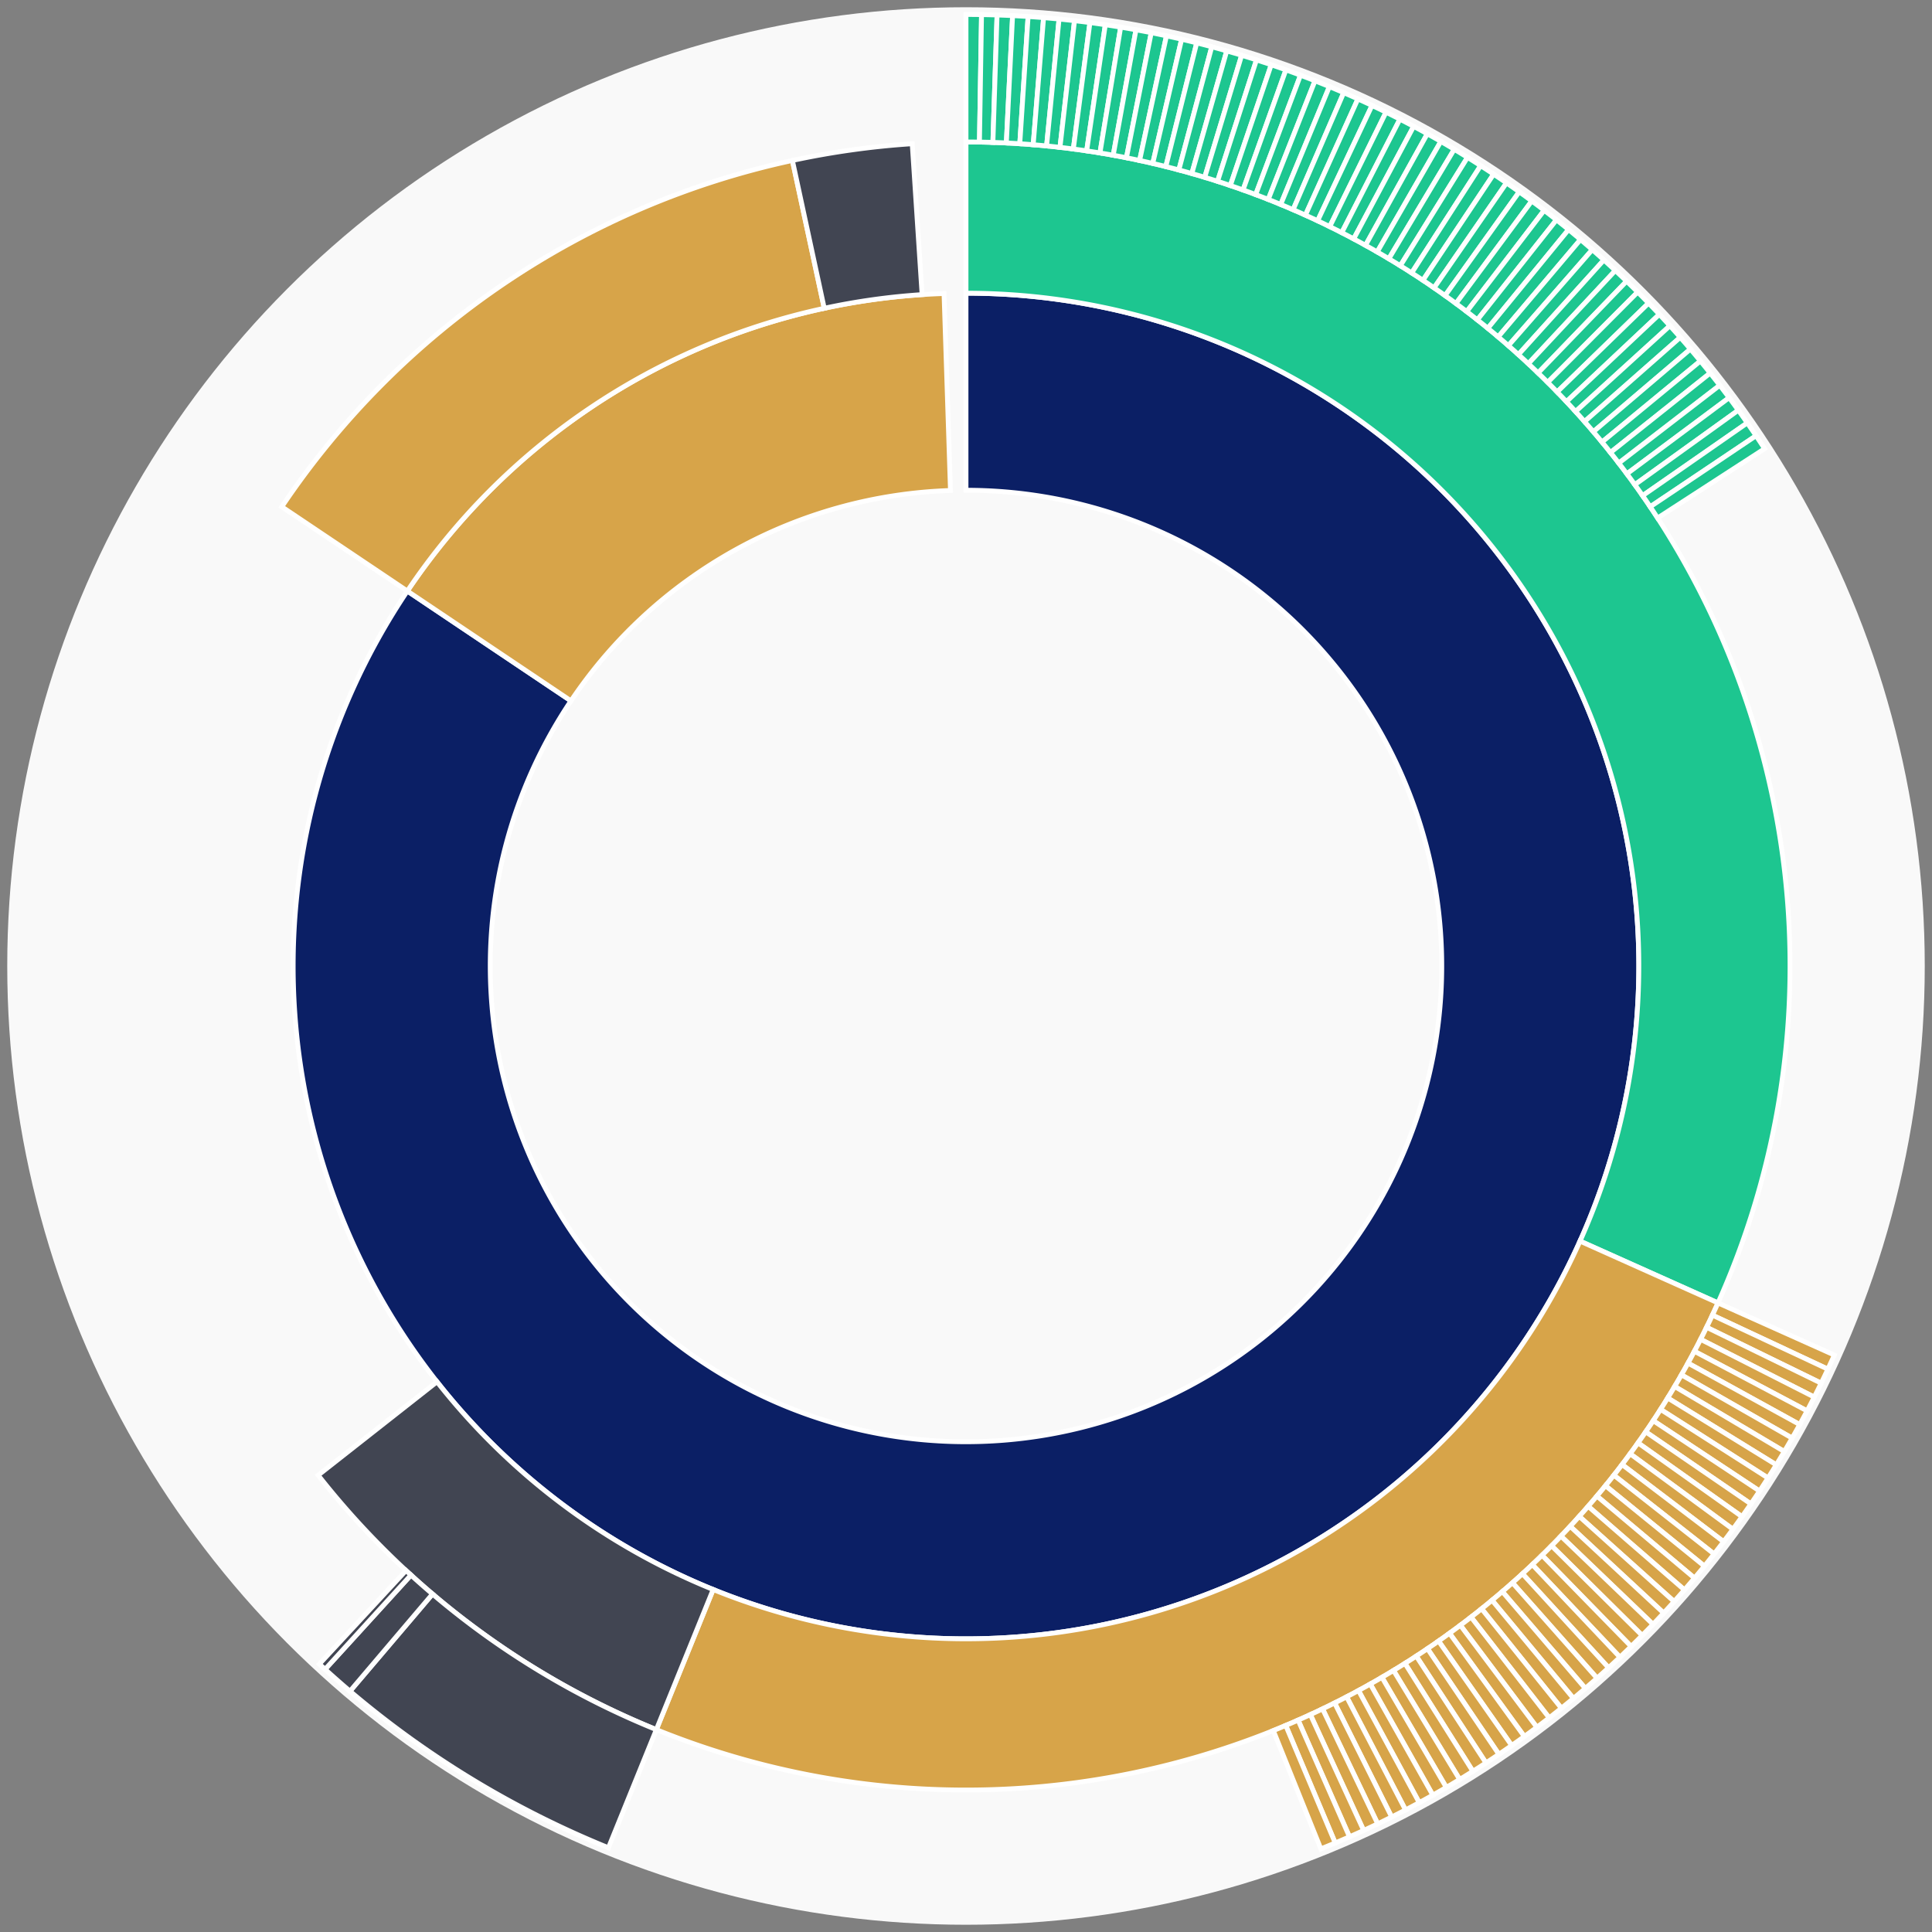 <svg xmlns="http://www.w3.org/2000/svg" width="400" height="400" id="block-7908374"><rect width="100%" height="100%" fill="#808080" stroke="none"/><g id="burst-container" transform="translate(200,200)"><circle r="197" style="fill: #f9f9f9; stroke: #f9f9f9; stroke-width: 3; opacity: 1;" id="circle-base"></circle><path display="none" d="M6.031385485800715e-15,-98.5A98.5,98.5,0,1,1,-6.031385485800715e-15,98.5A98.5,98.5,0,1,1,6.031385485800715e-15,-98.5Z" fill-rule="evenodd" id="p-type-root" style="stroke: #fff; opacity: 1;"></path><path d="M8.529667153919608e-15,-139.3A139.3,139.3,0,1,1,-115.663,-77.631L-81.786,-54.893A98.5,98.5,0,1,0,6.031385485800715e-15,-98.5Z" fill-rule="evenodd" style="fill: #0B1F65; stroke: #fff; opacity: 1;" id="p-type-data"></path><path d="M-115.663,-77.631A139.3,139.3,0,0,1,-4.548,-139.226L-3.216,-98.447A98.5,98.5,0,0,0,-81.786,-54.893Z" fill-rule="evenodd" style="fill: #D7A449; stroke: #fff; opacity: 1;" id="p-type-value"></path><path d="M1.0446666101440332e-14,-170.607A170.607,170.607,0,0,1,155.695,69.756L127.124,56.956A139.3,139.3,0,0,0,8.529667153919608e-15,-139.3Z" fill-rule="evenodd" style="fill: #1DC690; stroke: #fff; opacity: 1;" id="p-type-logs"></path><path d="M155.695,69.756A170.607,170.607,0,0,1,-64.112,158.102L-52.347,129.09A139.3,139.3,0,0,0,127.124,56.956Z" fill-rule="evenodd" style="fill: #D7A449; stroke: #fff; opacity: 1;" id="p-type-tokenTransfers"></path><path d="M-64.112,158.102A170.607,170.607,0,0,1,-134.134,105.427L-109.52,86.081A139.3,139.3,0,0,0,-52.347,129.09Z" fill-rule="evenodd" style="fill: #414552; stroke: #fff; opacity: 1;" id="p-type-ether"></path><path d="M-141.658,-95.078A170.607,170.607,0,0,1,-35.942,-166.778L-29.347,-136.174A139.3,139.3,0,0,0,-115.663,-77.631Z" fill-rule="evenodd" style="fill: #D7A449; stroke: #fff; opacity: 1;" id="p-type-tokenTransfers"></path><path d="M-35.942,-166.778A170.607,170.607,0,0,1,-11.135,-170.243L-9.091,-139.003A139.3,139.3,0,0,0,-29.347,-136.174Z" fill-rule="evenodd" style="fill: #414552; stroke: #fff; opacity: 1;" id="p-type-ether"></path><path d="M1.206277097160143e-14,-197A197,197,0,0,1,3.216,-196.974L2.786,-170.584A170.607,170.607,0,0,0,1.0446666101440332e-14,-170.607Z" fill-rule="evenodd" style="fill: #1DC690; stroke: #fff; opacity: 1;" id="p-type-logs"></path><path d="M3.216,-196.974A197,197,0,0,1,6.432,-196.895L5.57,-170.516A170.607,170.607,0,0,0,2.786,-170.584Z" fill-rule="evenodd" style="fill: #1DC690; stroke: #fff; opacity: 1;" id="p-type-logs"></path><path d="M6.432,-196.895A197,197,0,0,1,9.646,-196.764L8.354,-170.402A170.607,170.607,0,0,0,5.57,-170.516Z" fill-rule="evenodd" style="fill: #1DC690; stroke: #fff; opacity: 1;" id="p-type-logs"></path><path d="M9.646,-196.764A197,197,0,0,1,12.857,-196.58L11.135,-170.243A170.607,170.607,0,0,0,8.354,-170.402Z" fill-rule="evenodd" style="fill: #1DC690; stroke: #fff; opacity: 1;" id="p-type-logs"></path><path d="M12.857,-196.58A197,197,0,0,1,16.065,-196.344L13.913,-170.039A170.607,170.607,0,0,0,11.135,-170.243Z" fill-rule="evenodd" style="fill: #1DC690; stroke: #fff; opacity: 1;" id="p-type-logs"></path><path d="M16.065,-196.344A197,197,0,0,1,19.269,-196.055L16.687,-169.789A170.607,170.607,0,0,0,13.913,-170.039Z" fill-rule="evenodd" style="fill: #1DC690; stroke: #fff; opacity: 1;" id="p-type-logs"></path><path d="M19.269,-196.055A197,197,0,0,1,22.467,-195.715L19.457,-169.494A170.607,170.607,0,0,0,16.687,-169.789Z" fill-rule="evenodd" style="fill: #1DC690; stroke: #fff; opacity: 1;" id="p-type-logs"></path><path d="M22.467,-195.715A197,197,0,0,1,25.66,-195.322L22.222,-169.154A170.607,170.607,0,0,0,19.457,-169.494Z" fill-rule="evenodd" style="fill: #1DC690; stroke: #fff; opacity: 1;" id="p-type-logs"></path><path d="M25.66,-195.322A197,197,0,0,1,28.845,-194.877L24.981,-168.768A170.607,170.607,0,0,0,22.222,-169.154Z" fill-rule="evenodd" style="fill: #1DC690; stroke: #fff; opacity: 1;" id="p-type-logs"></path><path d="M28.845,-194.877A197,197,0,0,1,32.023,-194.38L27.733,-168.338A170.607,170.607,0,0,0,24.981,-168.768Z" fill-rule="evenodd" style="fill: #1DC690; stroke: #fff; opacity: 1;" id="p-type-logs"></path><path d="M32.023,-194.38A197,197,0,0,1,35.193,-193.831L30.478,-167.863A170.607,170.607,0,0,0,27.733,-168.338Z" fill-rule="evenodd" style="fill: #1DC690; stroke: #fff; opacity: 1;" id="p-type-logs"></path><path d="M35.193,-193.831A197,197,0,0,1,38.353,-193.231L33.215,-167.343A170.607,170.607,0,0,0,30.478,-167.863Z" fill-rule="evenodd" style="fill: #1DC690; stroke: #fff; opacity: 1;" id="p-type-logs"></path><path d="M38.353,-193.231A197,197,0,0,1,41.503,-192.579L35.942,-166.778A170.607,170.607,0,0,0,33.215,-167.343Z" fill-rule="evenodd" style="fill: #1DC690; stroke: #fff; opacity: 1;" id="p-type-logs"></path><path d="M41.503,-192.579A197,197,0,0,1,44.641,-191.875L38.661,-166.169A170.607,170.607,0,0,0,35.942,-166.778Z" fill-rule="evenodd" style="fill: #1DC690; stroke: #fff; opacity: 1;" id="p-type-logs"></path><path d="M44.641,-191.875A197,197,0,0,1,47.768,-191.121L41.368,-165.516A170.607,170.607,0,0,0,38.661,-166.169Z" fill-rule="evenodd" style="fill: #1DC690; stroke: #fff; opacity: 1;" id="p-type-logs"></path><path d="M47.768,-191.121A197,197,0,0,1,50.882,-190.316L44.065,-164.818A170.607,170.607,0,0,0,41.368,-165.516Z" fill-rule="evenodd" style="fill: #1DC690; stroke: #fff; opacity: 1;" id="p-type-logs"></path><path d="M50.882,-190.316A197,197,0,0,1,53.983,-189.459L46.751,-164.077A170.607,170.607,0,0,0,44.065,-164.818Z" fill-rule="evenodd" style="fill: #1DC690; stroke: #fff; opacity: 1;" id="p-type-logs"></path><path d="M53.983,-189.459A197,197,0,0,1,57.069,-188.553L49.423,-163.291A170.607,170.607,0,0,0,46.751,-164.077Z" fill-rule="evenodd" style="fill: #1DC690; stroke: #fff; opacity: 1;" id="p-type-logs"></path><path d="M57.069,-188.553A197,197,0,0,1,60.14,-187.596L52.083,-162.463A170.607,170.607,0,0,0,49.423,-163.291Z" fill-rule="evenodd" style="fill: #1DC690; stroke: #fff; opacity: 1;" id="p-type-logs"></path><path d="M60.14,-187.596A197,197,0,0,1,63.195,-186.589L54.728,-161.591A170.607,170.607,0,0,0,52.083,-162.463Z" fill-rule="evenodd" style="fill: #1DC690; stroke: #fff; opacity: 1;" id="p-type-logs"></path><path d="M63.195,-186.589A197,197,0,0,1,66.233,-185.532L57.359,-160.676A170.607,170.607,0,0,0,54.728,-161.591Z" fill-rule="evenodd" style="fill: #1DC690; stroke: #fff; opacity: 1;" id="p-type-logs"></path><path d="M66.233,-185.532A197,197,0,0,1,69.253,-184.426L59.975,-159.718A170.607,170.607,0,0,0,57.359,-160.676Z" fill-rule="evenodd" style="fill: #1DC690; stroke: #fff; opacity: 1;" id="p-type-logs"></path><path d="M69.253,-184.426A197,197,0,0,1,72.255,-183.271L62.575,-158.717A170.607,170.607,0,0,0,59.975,-159.718Z" fill-rule="evenodd" style="fill: #1DC690; stroke: #fff; opacity: 1;" id="p-type-logs"></path><path d="M72.255,-183.271A197,197,0,0,1,75.238,-182.067L65.158,-157.674A170.607,170.607,0,0,0,62.575,-158.717Z" fill-rule="evenodd" style="fill: #1DC690; stroke: #fff; opacity: 1;" id="p-type-logs"></path><path d="M75.238,-182.067A197,197,0,0,1,78.201,-180.814L67.724,-156.589A170.607,170.607,0,0,0,65.158,-157.674Z" fill-rule="evenodd" style="fill: #1DC690; stroke: #fff; opacity: 1;" id="p-type-logs"></path><path d="M78.201,-180.814A197,197,0,0,1,81.142,-179.513L70.271,-155.463A170.607,170.607,0,0,0,67.724,-156.589Z" fill-rule="evenodd" style="fill: #1DC690; stroke: #fff; opacity: 1;" id="p-type-logs"></path><path d="M81.142,-179.513A197,197,0,0,1,84.062,-178.164L72.8,-154.295A170.607,170.607,0,0,0,70.271,-155.463Z" fill-rule="evenodd" style="fill: #1DC690; stroke: #fff; opacity: 1;" id="p-type-logs"></path><path d="M84.062,-178.164A197,197,0,0,1,86.96,-176.768L75.31,-153.086A170.607,170.607,0,0,0,72.8,-154.295Z" fill-rule="evenodd" style="fill: #1DC690; stroke: #fff; opacity: 1;" id="p-type-logs"></path><path d="M86.96,-176.768A197,197,0,0,1,89.835,-175.325L77.799,-151.836A170.607,170.607,0,0,0,75.31,-153.086Z" fill-rule="evenodd" style="fill: #1DC690; stroke: #fff; opacity: 1;" id="p-type-logs"></path><path d="M89.835,-175.325A197,197,0,0,1,92.685,-173.834L80.268,-150.545A170.607,170.607,0,0,0,77.799,-151.836Z" fill-rule="evenodd" style="fill: #1DC690; stroke: #fff; opacity: 1;" id="p-type-logs"></path><path d="M92.685,-173.834A197,197,0,0,1,95.511,-172.298L82.715,-149.214A170.607,170.607,0,0,0,80.268,-150.545Z" fill-rule="evenodd" style="fill: #1DC690; stroke: #fff; opacity: 1;" id="p-type-logs"></path><path d="M95.511,-172.298A197,197,0,0,1,98.312,-170.716L85.14,-147.844A170.607,170.607,0,0,0,82.715,-149.214Z" fill-rule="evenodd" style="fill: #1DC690; stroke: #fff; opacity: 1;" id="p-type-logs"></path><path d="M98.312,-170.716A197,197,0,0,1,101.086,-169.088L87.543,-146.434A170.607,170.607,0,0,0,85.14,-147.844Z" fill-rule="evenodd" style="fill: #1DC690; stroke: #fff; opacity: 1;" id="p-type-logs"></path><path d="M101.086,-169.088A197,197,0,0,1,103.833,-167.415L89.922,-144.985A170.607,170.607,0,0,0,87.543,-146.434Z" fill-rule="evenodd" style="fill: #1DC690; stroke: #fff; opacity: 1;" id="p-type-logs"></path><path d="M103.833,-167.415A197,197,0,0,1,106.553,-165.697L92.277,-143.498A170.607,170.607,0,0,0,89.922,-144.985Z" fill-rule="evenodd" style="fill: #1DC690; stroke: #fff; opacity: 1;" id="p-type-logs"></path><path d="M106.553,-165.697A197,197,0,0,1,109.244,-163.935L94.608,-141.972A170.607,170.607,0,0,0,92.277,-143.498Z" fill-rule="evenodd" style="fill: #1DC690; stroke: #fff; opacity: 1;" id="p-type-logs"></path><path d="M109.244,-163.935A197,197,0,0,1,111.906,-162.13L96.913,-140.409A170.607,170.607,0,0,0,94.608,-141.972Z" fill-rule="evenodd" style="fill: #1DC690; stroke: #fff; opacity: 1;" id="p-type-logs"></path><path d="M111.906,-162.13A197,197,0,0,1,114.538,-160.281L99.193,-138.807A170.607,170.607,0,0,0,96.913,-140.409Z" fill-rule="evenodd" style="fill: #1DC690; stroke: #fff; opacity: 1;" id="p-type-logs"></path><path d="M114.538,-160.281A197,197,0,0,1,117.14,-158.39L101.446,-137.169A170.607,170.607,0,0,0,99.193,-138.807Z" fill-rule="evenodd" style="fill: #1DC690; stroke: #fff; opacity: 1;" id="p-type-logs"></path><path d="M117.14,-158.39A197,197,0,0,1,119.71,-156.456L103.672,-135.495A170.607,170.607,0,0,0,101.446,-137.169Z" fill-rule="evenodd" style="fill: #1DC690; stroke: #fff; opacity: 1;" id="p-type-logs"></path><path d="M119.71,-156.456A197,197,0,0,1,122.249,-154.481L105.871,-133.784A170.607,170.607,0,0,0,103.672,-135.495Z" fill-rule="evenodd" style="fill: #1DC690; stroke: #fff; opacity: 1;" id="p-type-logs"></path><path d="M122.249,-154.481A197,197,0,0,1,124.755,-152.464L108.041,-132.038A170.607,170.607,0,0,0,105.871,-133.784Z" fill-rule="evenodd" style="fill: #1DC690; stroke: #fff; opacity: 1;" id="p-type-logs"></path><path d="M124.755,-152.464A197,197,0,0,1,127.227,-150.407L110.182,-130.256A170.607,170.607,0,0,0,108.041,-132.038Z" fill-rule="evenodd" style="fill: #1DC690; stroke: #fff; opacity: 1;" id="p-type-logs"></path><path d="M127.227,-150.407A197,197,0,0,1,129.666,-148.309L112.294,-128.44A170.607,170.607,0,0,0,110.182,-130.256Z" fill-rule="evenodd" style="fill: #1DC690; stroke: #fff; opacity: 1;" id="p-type-logs"></path><path d="M129.666,-148.309A197,197,0,0,1,132.07,-146.173L114.376,-126.589A170.607,170.607,0,0,0,112.294,-128.44Z" fill-rule="evenodd" style="fill: #1DC690; stroke: #fff; opacity: 1;" id="p-type-logs"></path><path d="M132.07,-146.173A197,197,0,0,1,134.439,-143.997L116.428,-124.705A170.607,170.607,0,0,0,114.376,-126.589Z" fill-rule="evenodd" style="fill: #1DC690; stroke: #fff; opacity: 1;" id="p-type-logs"></path><path d="M134.439,-143.997A197,197,0,0,1,136.773,-141.783L118.448,-122.787A170.607,170.607,0,0,0,116.428,-124.705Z" fill-rule="evenodd" style="fill: #1DC690; stroke: #fff; opacity: 1;" id="p-type-logs"></path><path d="M136.773,-141.783A197,197,0,0,1,139.069,-139.53L120.437,-120.837A170.607,170.607,0,0,0,118.448,-122.787Z" fill-rule="evenodd" style="fill: #1DC690; stroke: #fff; opacity: 1;" id="p-type-logs"></path><path d="M139.069,-139.53A197,197,0,0,1,141.329,-137.241L122.394,-118.854A170.607,170.607,0,0,0,120.437,-120.837Z" fill-rule="evenodd" style="fill: #1DC690; stroke: #fff; opacity: 1;" id="p-type-logs"></path><path d="M141.329,-137.241A197,197,0,0,1,143.551,-134.915L124.319,-116.84A170.607,170.607,0,0,0,122.394,-118.854Z" fill-rule="evenodd" style="fill: #1DC690; stroke: #fff; opacity: 1;" id="p-type-logs"></path><path d="M143.551,-134.915A197,197,0,0,1,145.734,-132.554L126.21,-114.795A170.607,170.607,0,0,0,124.319,-116.84Z" fill-rule="evenodd" style="fill: #1DC690; stroke: #fff; opacity: 1;" id="p-type-logs"></path><path d="M145.734,-132.554A197,197,0,0,1,147.879,-130.157L128.067,-112.719A170.607,170.607,0,0,0,126.21,-114.795Z" fill-rule="evenodd" style="fill: #1DC690; stroke: #fff; opacity: 1;" id="p-type-logs"></path><path d="M147.879,-130.157A197,197,0,0,1,149.985,-127.725L129.89,-110.613A170.607,170.607,0,0,0,128.067,-112.719Z" fill-rule="evenodd" style="fill: #1DC690; stroke: #fff; opacity: 1;" id="p-type-logs"></path><path d="M149.985,-127.725A197,197,0,0,1,152.05,-125.259L131.679,-108.477A170.607,170.607,0,0,0,129.89,-110.613Z" fill-rule="evenodd" style="fill: #1DC690; stroke: #fff; opacity: 1;" id="p-type-logs"></path><path d="M152.05,-125.259A197,197,0,0,1,154.075,-122.76L133.433,-106.313A170.607,170.607,0,0,0,131.679,-108.477Z" fill-rule="evenodd" style="fill: #1DC690; stroke: #fff; opacity: 1;" id="p-type-logs"></path><path d="M154.075,-122.76A197,197,0,0,1,156.059,-120.228L135.151,-104.12A170.607,170.607,0,0,0,133.433,-106.313Z" fill-rule="evenodd" style="fill: #1DC690; stroke: #fff; opacity: 1;" id="p-type-logs"></path><path d="M156.059,-120.228A197,197,0,0,1,158.001,-117.664L136.833,-101.9A170.607,170.607,0,0,0,135.151,-104.12Z" fill-rule="evenodd" style="fill: #1DC690; stroke: #fff; opacity: 1;" id="p-type-logs"></path><path d="M158.001,-117.664A197,197,0,0,1,159.901,-115.068L138.478,-99.652A170.607,170.607,0,0,0,136.833,-101.9Z" fill-rule="evenodd" style="fill: #1DC690; stroke: #fff; opacity: 1;" id="p-type-logs"></path><path d="M159.901,-115.068A197,197,0,0,1,161.758,-112.442L140.087,-97.378A170.607,170.607,0,0,0,138.478,-99.652Z" fill-rule="evenodd" style="fill: #1DC690; stroke: #fff; opacity: 1;" id="p-type-logs"></path><path d="M161.758,-112.442A197,197,0,0,1,163.573,-109.786L141.658,-95.078A170.607,170.607,0,0,0,140.087,-97.378Z" fill-rule="evenodd" style="fill: #1DC690; stroke: #fff; opacity: 1;" id="p-type-logs"></path><path d="M163.573,-109.786A197,197,0,0,1,165.343,-107.101L143.192,-92.752A170.607,170.607,0,0,0,141.658,-95.078Z" fill-rule="evenodd" style="fill: #1DC690; stroke: #fff; opacity: 1;" id="p-type-logs"></path><path d="M179.781,80.547A197,197,0,0,1,178.442,83.472L154.535,72.289A170.607,170.607,0,0,0,155.695,69.756Z" fill-rule="evenodd" style="fill: #D7A449; stroke: #fff; opacity: 1;" id="p-type-tokenTransfers"></path><path d="M178.442,83.472A197,197,0,0,1,177.055,86.374L153.334,74.802A170.607,170.607,0,0,0,154.535,72.289Z" fill-rule="evenodd" style="fill: #D7A449; stroke: #fff; opacity: 1;" id="p-type-tokenTransfers"></path><path d="M177.055,86.374A197,197,0,0,1,175.621,89.254L152.092,77.296A170.607,170.607,0,0,0,153.334,74.802Z" fill-rule="evenodd" style="fill: #D7A449; stroke: #fff; opacity: 1;" id="p-type-tokenTransfers"></path><path d="M175.621,89.254A197,197,0,0,1,174.14,92.109L150.81,79.769A170.607,170.607,0,0,0,152.092,77.296Z" fill-rule="evenodd" style="fill: #D7A449; stroke: #fff; opacity: 1;" id="p-type-tokenTransfers"></path><path d="M174.14,92.109A197,197,0,0,1,172.613,94.94L149.488,82.221A170.607,170.607,0,0,0,150.81,79.769Z" fill-rule="evenodd" style="fill: #D7A449; stroke: #fff; opacity: 1;" id="p-type-tokenTransfers"></path><path d="M172.613,94.94A197,197,0,0,1,171.04,97.746L148.125,84.65A170.607,170.607,0,0,0,149.488,82.221Z" fill-rule="evenodd" style="fill: #D7A449; stroke: #fff; opacity: 1;" id="p-type-tokenTransfers"></path><path d="M171.04,97.746A197,197,0,0,1,169.422,100.525L146.723,87.057A170.607,170.607,0,0,0,148.125,84.65Z" fill-rule="evenodd" style="fill: #D7A449; stroke: #fff; opacity: 1;" id="p-type-tokenTransfers"></path><path d="M169.422,100.525A197,197,0,0,1,167.758,103.278L145.282,89.441A170.607,170.607,0,0,0,146.723,87.057Z" fill-rule="evenodd" style="fill: #D7A449; stroke: #fff; opacity: 1;" id="p-type-tokenTransfers"></path><path d="M167.758,103.278A197,197,0,0,1,166.049,106.003L143.803,91.802A170.607,170.607,0,0,0,145.282,89.441Z" fill-rule="evenodd" style="fill: #D7A449; stroke: #fff; opacity: 1;" id="p-type-tokenTransfers"></path><path d="M166.049,106.003A197,197,0,0,1,164.296,108.7L142.285,94.137A170.607,170.607,0,0,0,143.803,91.802Z" fill-rule="evenodd" style="fill: #D7A449; stroke: #fff; opacity: 1;" id="p-type-tokenTransfers"></path><path d="M164.296,108.7A197,197,0,0,1,162.499,111.368L140.729,96.448A170.607,170.607,0,0,0,142.285,94.137Z" fill-rule="evenodd" style="fill: #D7A449; stroke: #fff; opacity: 1;" id="p-type-tokenTransfers"></path><path d="M162.499,111.368A197,197,0,0,1,160.659,114.007L139.135,98.733A170.607,170.607,0,0,0,140.729,96.448Z" fill-rule="evenodd" style="fill: #D7A449; stroke: #fff; opacity: 1;" id="p-type-tokenTransfers"></path><path d="M160.659,114.007A197,197,0,0,1,158.777,116.615L137.505,100.991A170.607,170.607,0,0,0,139.135,98.733Z" fill-rule="evenodd" style="fill: #D7A449; stroke: #fff; opacity: 1;" id="p-type-tokenTransfers"></path><path d="M158.777,116.615A197,197,0,0,1,156.852,119.191L135.837,103.223A170.607,170.607,0,0,0,137.505,100.991Z" fill-rule="evenodd" style="fill: #D7A449; stroke: #fff; opacity: 1;" id="p-type-tokenTransfers"></path><path d="M156.852,119.191A197,197,0,0,1,154.885,121.737L134.134,105.427A170.607,170.607,0,0,0,135.837,103.223Z" fill-rule="evenodd" style="fill: #D7A449; stroke: #fff; opacity: 1;" id="p-type-tokenTransfers"></path><path d="M154.885,121.737A197,197,0,0,1,152.876,124.249L132.395,107.603A170.607,170.607,0,0,0,134.134,105.427Z" fill-rule="evenodd" style="fill: #D7A449; stroke: #fff; opacity: 1;" id="p-type-tokenTransfers"></path><path d="M152.876,124.249A197,197,0,0,1,150.827,126.729L130.62,109.75A170.607,170.607,0,0,0,132.395,107.603Z" fill-rule="evenodd" style="fill: #D7A449; stroke: #fff; opacity: 1;" id="p-type-tokenTransfers"></path><path d="M150.827,126.729A197,197,0,0,1,148.738,129.174L128.811,111.868A170.607,170.607,0,0,0,130.62,109.75Z" fill-rule="evenodd" style="fill: #D7A449; stroke: #fff; opacity: 1;" id="p-type-tokenTransfers"></path><path d="M148.738,129.174A197,197,0,0,1,146.609,131.586L126.967,113.956A170.607,170.607,0,0,0,128.811,111.868Z" fill-rule="evenodd" style="fill: #D7A449; stroke: #fff; opacity: 1;" id="p-type-tokenTransfers"></path><path d="M146.609,131.586A197,197,0,0,1,144.441,133.962L125.09,116.014A170.607,170.607,0,0,0,126.967,113.956Z" fill-rule="evenodd" style="fill: #D7A449; stroke: #fff; opacity: 1;" id="p-type-tokenTransfers"></path><path d="M144.441,133.962A197,197,0,0,1,142.235,136.302L123.179,118.041A170.607,170.607,0,0,0,125.09,116.014Z" fill-rule="evenodd" style="fill: #D7A449; stroke: #fff; opacity: 1;" id="p-type-tokenTransfers"></path><path d="M142.235,136.302A197,197,0,0,1,139.99,138.606L121.235,120.037A170.607,170.607,0,0,0,123.179,118.041Z" fill-rule="evenodd" style="fill: #D7A449; stroke: #fff; opacity: 1;" id="p-type-tokenTransfers"></path><path d="M139.99,138.606A197,197,0,0,1,137.709,140.874L119.259,122A170.607,170.607,0,0,0,121.235,120.037Z" fill-rule="evenodd" style="fill: #D7A449; stroke: #fff; opacity: 1;" id="p-type-tokenTransfers"></path><path d="M137.709,140.874A197,197,0,0,1,135.39,143.103L117.251,123.931A170.607,170.607,0,0,0,119.259,122Z" fill-rule="evenodd" style="fill: #D7A449; stroke: #fff; opacity: 1;" id="p-type-tokenTransfers"></path><path d="M135.39,143.103A197,197,0,0,1,133.036,145.295L115.212,125.829A170.607,170.607,0,0,0,117.251,123.931Z" fill-rule="evenodd" style="fill: #D7A449; stroke: #fff; opacity: 1;" id="p-type-tokenTransfers"></path><path d="M133.036,145.295A197,197,0,0,1,130.646,147.447L113.142,127.693A170.607,170.607,0,0,0,115.212,125.829Z" fill-rule="evenodd" style="fill: #D7A449; stroke: #fff; opacity: 1;" id="p-type-tokenTransfers"></path><path d="M130.646,147.447A197,197,0,0,1,128.221,149.561L111.042,129.523A170.607,170.607,0,0,0,113.142,127.693Z" fill-rule="evenodd" style="fill: #D7A449; stroke: #fff; opacity: 1;" id="p-type-tokenTransfers"></path><path d="M128.221,149.561A197,197,0,0,1,125.762,151.634L108.913,131.319A170.607,170.607,0,0,0,111.042,129.523Z" fill-rule="evenodd" style="fill: #D7A449; stroke: #fff; opacity: 1;" id="p-type-tokenTransfers"></path><path d="M125.762,151.634A197,197,0,0,1,123.269,153.667L106.754,133.08A170.607,170.607,0,0,0,108.913,131.319Z" fill-rule="evenodd" style="fill: #D7A449; stroke: #fff; opacity: 1;" id="p-type-tokenTransfers"></path><path d="M123.269,153.667A197,197,0,0,1,120.744,155.66L104.567,134.805A170.607,170.607,0,0,0,106.754,133.08Z" fill-rule="evenodd" style="fill: #D7A449; stroke: #fff; opacity: 1;" id="p-type-tokenTransfers"></path><path d="M120.744,155.66A197,197,0,0,1,118.186,157.61L102.352,136.495A170.607,170.607,0,0,0,104.567,134.805Z" fill-rule="evenodd" style="fill: #D7A449; stroke: #fff; opacity: 1;" id="p-type-tokenTransfers"></path><path d="M118.186,157.61A197,197,0,0,1,115.597,159.519L100.11,138.147A170.607,170.607,0,0,0,102.352,136.495Z" fill-rule="evenodd" style="fill: #D7A449; stroke: #fff; opacity: 1;" id="p-type-tokenTransfers"></path><path d="M115.597,159.519A197,197,0,0,1,112.977,161.385L97.841,139.764A170.607,170.607,0,0,0,100.11,138.147Z" fill-rule="evenodd" style="fill: #D7A449; stroke: #fff; opacity: 1;" id="p-type-tokenTransfers"></path><path d="M112.977,161.385A197,197,0,0,1,110.327,163.208L95.546,141.342A170.607,170.607,0,0,0,97.841,139.764Z" fill-rule="evenodd" style="fill: #D7A449; stroke: #fff; opacity: 1;" id="p-type-tokenTransfers"></path><path d="M110.327,163.208A197,197,0,0,1,107.648,164.988L93.226,142.884A170.607,170.607,0,0,0,95.546,141.342Z" fill-rule="evenodd" style="fill: #D7A449; stroke: #fff; opacity: 1;" id="p-type-tokenTransfers"></path><path d="M107.648,164.988A197,197,0,0,1,104.94,166.723L90.88,144.387A170.607,170.607,0,0,0,93.226,142.884Z" fill-rule="evenodd" style="fill: #D7A449; stroke: #fff; opacity: 1;" id="p-type-tokenTransfers"></path><path d="M104.94,166.723A197,197,0,0,1,102.203,168.415L88.511,145.851A170.607,170.607,0,0,0,90.88,144.387Z" fill-rule="evenodd" style="fill: #D7A449; stroke: #fff; opacity: 1;" id="p-type-tokenTransfers"></path><path d="M102.203,168.415A197,197,0,0,1,99.44,170.061L86.118,147.277A170.607,170.607,0,0,0,88.511,145.851Z" fill-rule="evenodd" style="fill: #D7A449; stroke: #fff; opacity: 1;" id="p-type-tokenTransfers"></path><path d="M99.44,170.061A197,197,0,0,1,96.65,171.662L83.702,148.663A170.607,170.607,0,0,0,86.118,147.277Z" fill-rule="evenodd" style="fill: #D7A449; stroke: #fff; opacity: 1;" id="p-type-tokenTransfers"></path><path d="M96.65,171.662A197,197,0,0,1,93.835,173.217L81.263,150.01A170.607,170.607,0,0,0,83.702,148.663Z" fill-rule="evenodd" style="fill: #D7A449; stroke: #fff; opacity: 1;" id="p-type-tokenTransfers"></path><path d="M93.835,173.217A197,197,0,0,1,90.994,174.726L78.803,151.317A170.607,170.607,0,0,0,81.263,150.01Z" fill-rule="evenodd" style="fill: #D7A449; stroke: #fff; opacity: 1;" id="p-type-tokenTransfers"></path><path d="M90.994,174.726A197,197,0,0,1,88.129,176.188L76.322,152.583A170.607,170.607,0,0,0,78.803,151.317Z" fill-rule="evenodd" style="fill: #D7A449; stroke: #fff; opacity: 1;" id="p-type-tokenTransfers"></path><path d="M88.129,176.188A197,197,0,0,1,85.241,177.604L73.821,153.809A170.607,170.607,0,0,0,76.322,152.583Z" fill-rule="evenodd" style="fill: #D7A449; stroke: #fff; opacity: 1;" id="p-type-tokenTransfers"></path><path d="M85.241,177.604A197,197,0,0,1,82.329,178.972L71.299,154.994A170.607,170.607,0,0,0,73.821,153.809Z" fill-rule="evenodd" style="fill: #D7A449; stroke: #fff; opacity: 1;" id="p-type-tokenTransfers"></path><path d="M82.329,178.972A197,197,0,0,1,79.396,180.292L68.759,156.137A170.607,170.607,0,0,0,71.299,154.994Z" fill-rule="evenodd" style="fill: #D7A449; stroke: #fff; opacity: 1;" id="p-type-tokenTransfers"></path><path d="M79.396,180.292A197,197,0,0,1,76.442,181.564L66.201,157.239A170.607,170.607,0,0,0,68.759,156.137Z" fill-rule="evenodd" style="fill: #D7A449; stroke: #fff; opacity: 1;" id="p-type-tokenTransfers"></path><path d="M76.442,181.564A197,197,0,0,1,73.467,182.788L63.625,158.299A170.607,170.607,0,0,0,66.201,157.239Z" fill-rule="evenodd" style="fill: #D7A449; stroke: #fff; opacity: 1;" id="p-type-tokenTransfers"></path><path d="M-74.03,182.561A197,197,0,0,1,-127.54,150.142L-110.453,130.027A170.607,170.607,0,0,0,-64.112,158.102Z" fill-rule="evenodd" style="fill: #414552; stroke: #fff; opacity: 1;" id="p-type-ether"></path><path d="M-127.54,150.142A197,197,0,0,1,-132.693,145.607L-114.916,126.1A170.607,170.607,0,0,0,-110.453,130.027Z" fill-rule="evenodd" style="fill: #414552; stroke: #fff; opacity: 1;" id="p-type-ether"></path><path d="M-132.693,145.607A197,197,0,0,1,-133.878,144.519L-115.941,125.157A170.607,170.607,0,0,0,-114.916,126.1Z" fill-rule="evenodd" style="fill: #414552; stroke: #fff; opacity: 1;" id="p-type-ether"></path></g></svg>